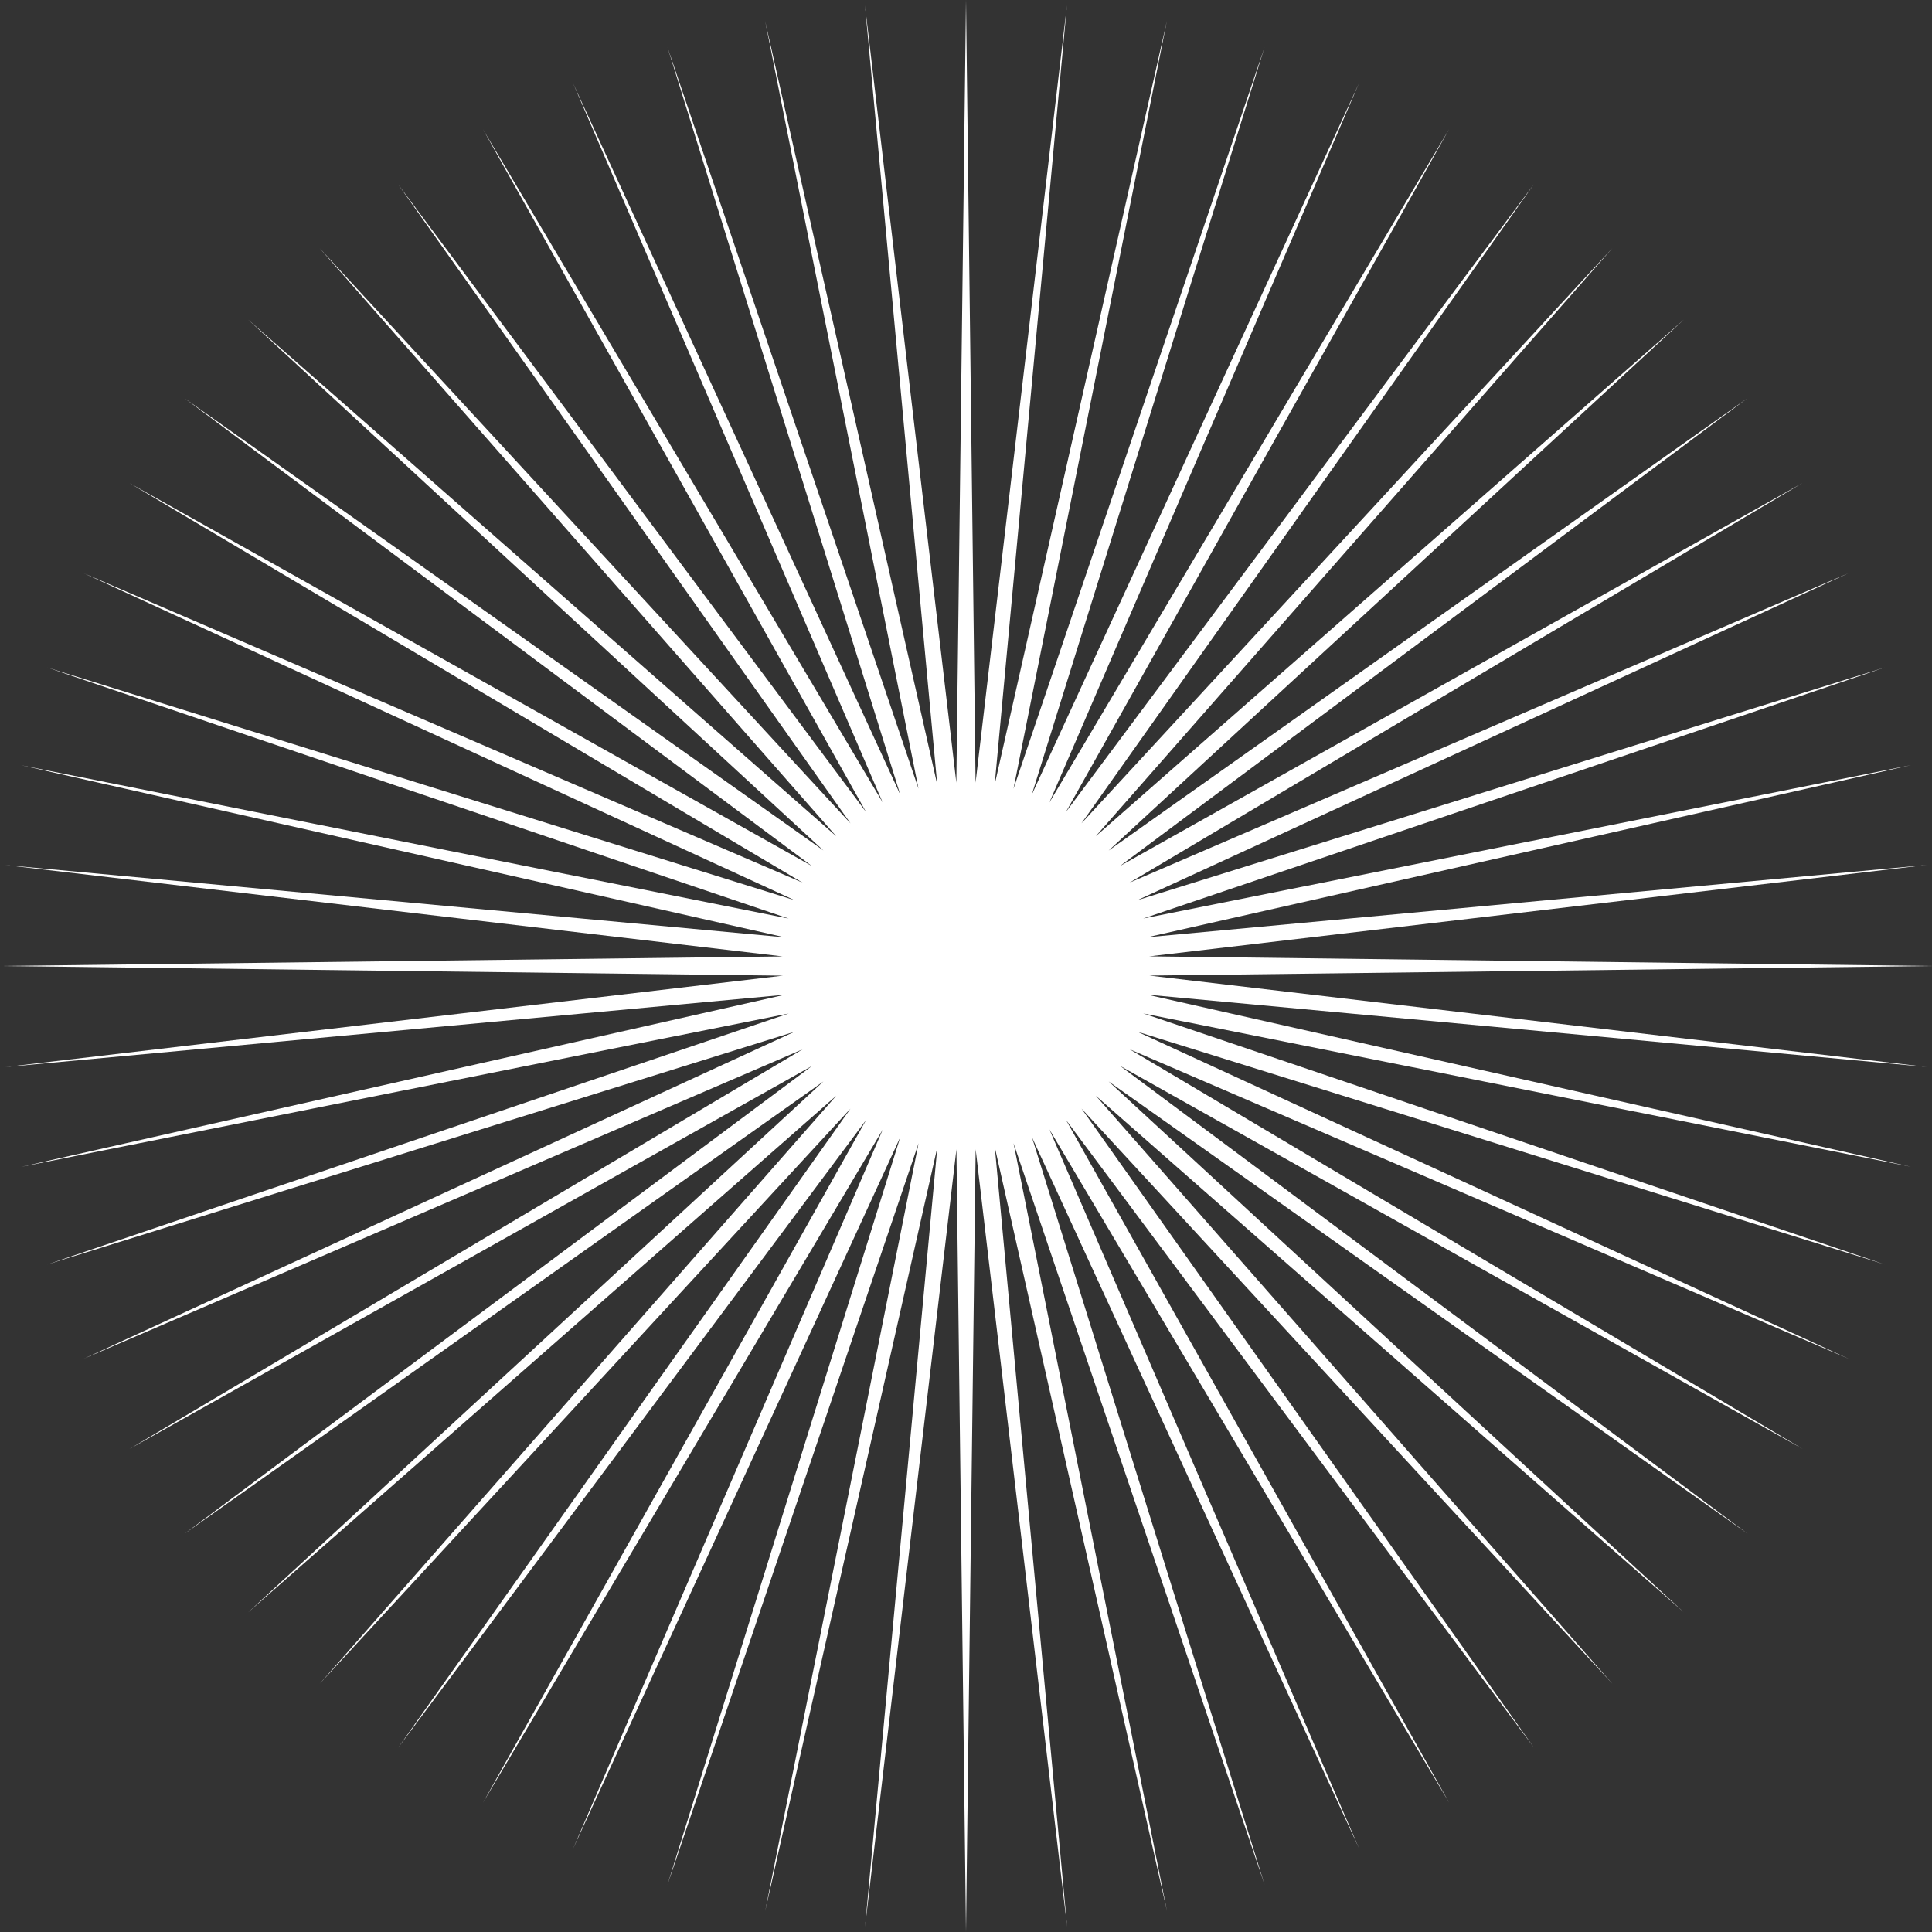 <svg width="2400" height="2400" viewBox="0 0 2400 2400" fill="none" xmlns="http://www.w3.org/2000/svg">
<rect x="0" y="0" width="2400" height="2400" fill="#333333" stroke="none"/>
<path d="M1200 0L1211.9 972.3L1325.4 6.5L1235.6 974.8L1449.5 26.2L1259 979.8L1570.8 58.8L1281.7 987.2L1688 103.8L1303.5 997L1800 160.7L1324.1 1008.7L1905.3 229.1L1343.4 1022.8L2002.9 308.3L1361.2 1038.8L2091.7 397.1L1377.2 1056.6L2170.7 494.7L1391.1 1075.9L2239.1 600L1403.1 1096.5L2296.3 712L1412.8 1118.3L2341.2 829.2L1420.2 1141L2373.8 950.5L1425.2 1164.3L2393.5 1074.5L1427.7 1188L2400 1200L1427.7 1211.9L2393.5 1325.4L1425.2 1235.6L2373.8 1449.4L1420.2 1258.9L2341.2 1570.7L1412.8 1281.6L2296.3 1687.9L1403.2 1303.4L2239.3 1799.9L1391.3 1324L2170.9 1905.2L1377.2 1343.4L2091.8 2002.9L1361.3 1361.2L2003 2091.7L1343.5 1377.1L1905.4 2170.8L1324.2 1391.2L1800.1 2239.2L1303.6 1403L1688.2 2296.1L1281.9 1412.6L1570.9 2341.2L1259.1 1420.2L1449.6 2373.8L1235.8 1425.2L1325.6 2393.5L1212 1427.7L1200 2400L1188.1 1427.7L1074.6 2393.5L1164.4 1425.2L950.6 2373.8L1141.1 1420.2L829.2 2341.2L1118.3 1412.8L712 2296.3L1096.6 1403.2L600 2239.3L1075.9 1391.3L494.7 2170.9L1056.5 1377.2L397.1 2091.7L1038.8 1361.2L308.3 2002.9L1022.9 1343.4L229.2 1905.3L1008.8 1324.1L160.8 1800L997 1303.5L103.8 1688L987.1 1281.6L58.7 1570.8L979.7 1259L26.3 1449.5L974.9 1235.7L6.6 1325.5L972.4 1212L0 1200L972.3 1188.1L6.5 1074.6L974.8 1164.4L26.2 950.6L979.7 1141.1L58.7 829.2L987.1 1118.3L103.8 712L997 1096.5L160.7 600L1008.7 1075.9L229.2 494.7L1022.9 1056.5L308.3 397.1L1038.8 1038.8L397.1 308.3L1056.6 1022.9L494.7 229.2L1075.9 1008.8L600 160.7L1096.5 996.8L712 103.7L1118.3 987L829.2 58.7L1141 979.7L950.5 26.2L1164.3 974.8L1074.5 6.5L1188 972.3L1200 0Z" fill="white"/>
</svg>
